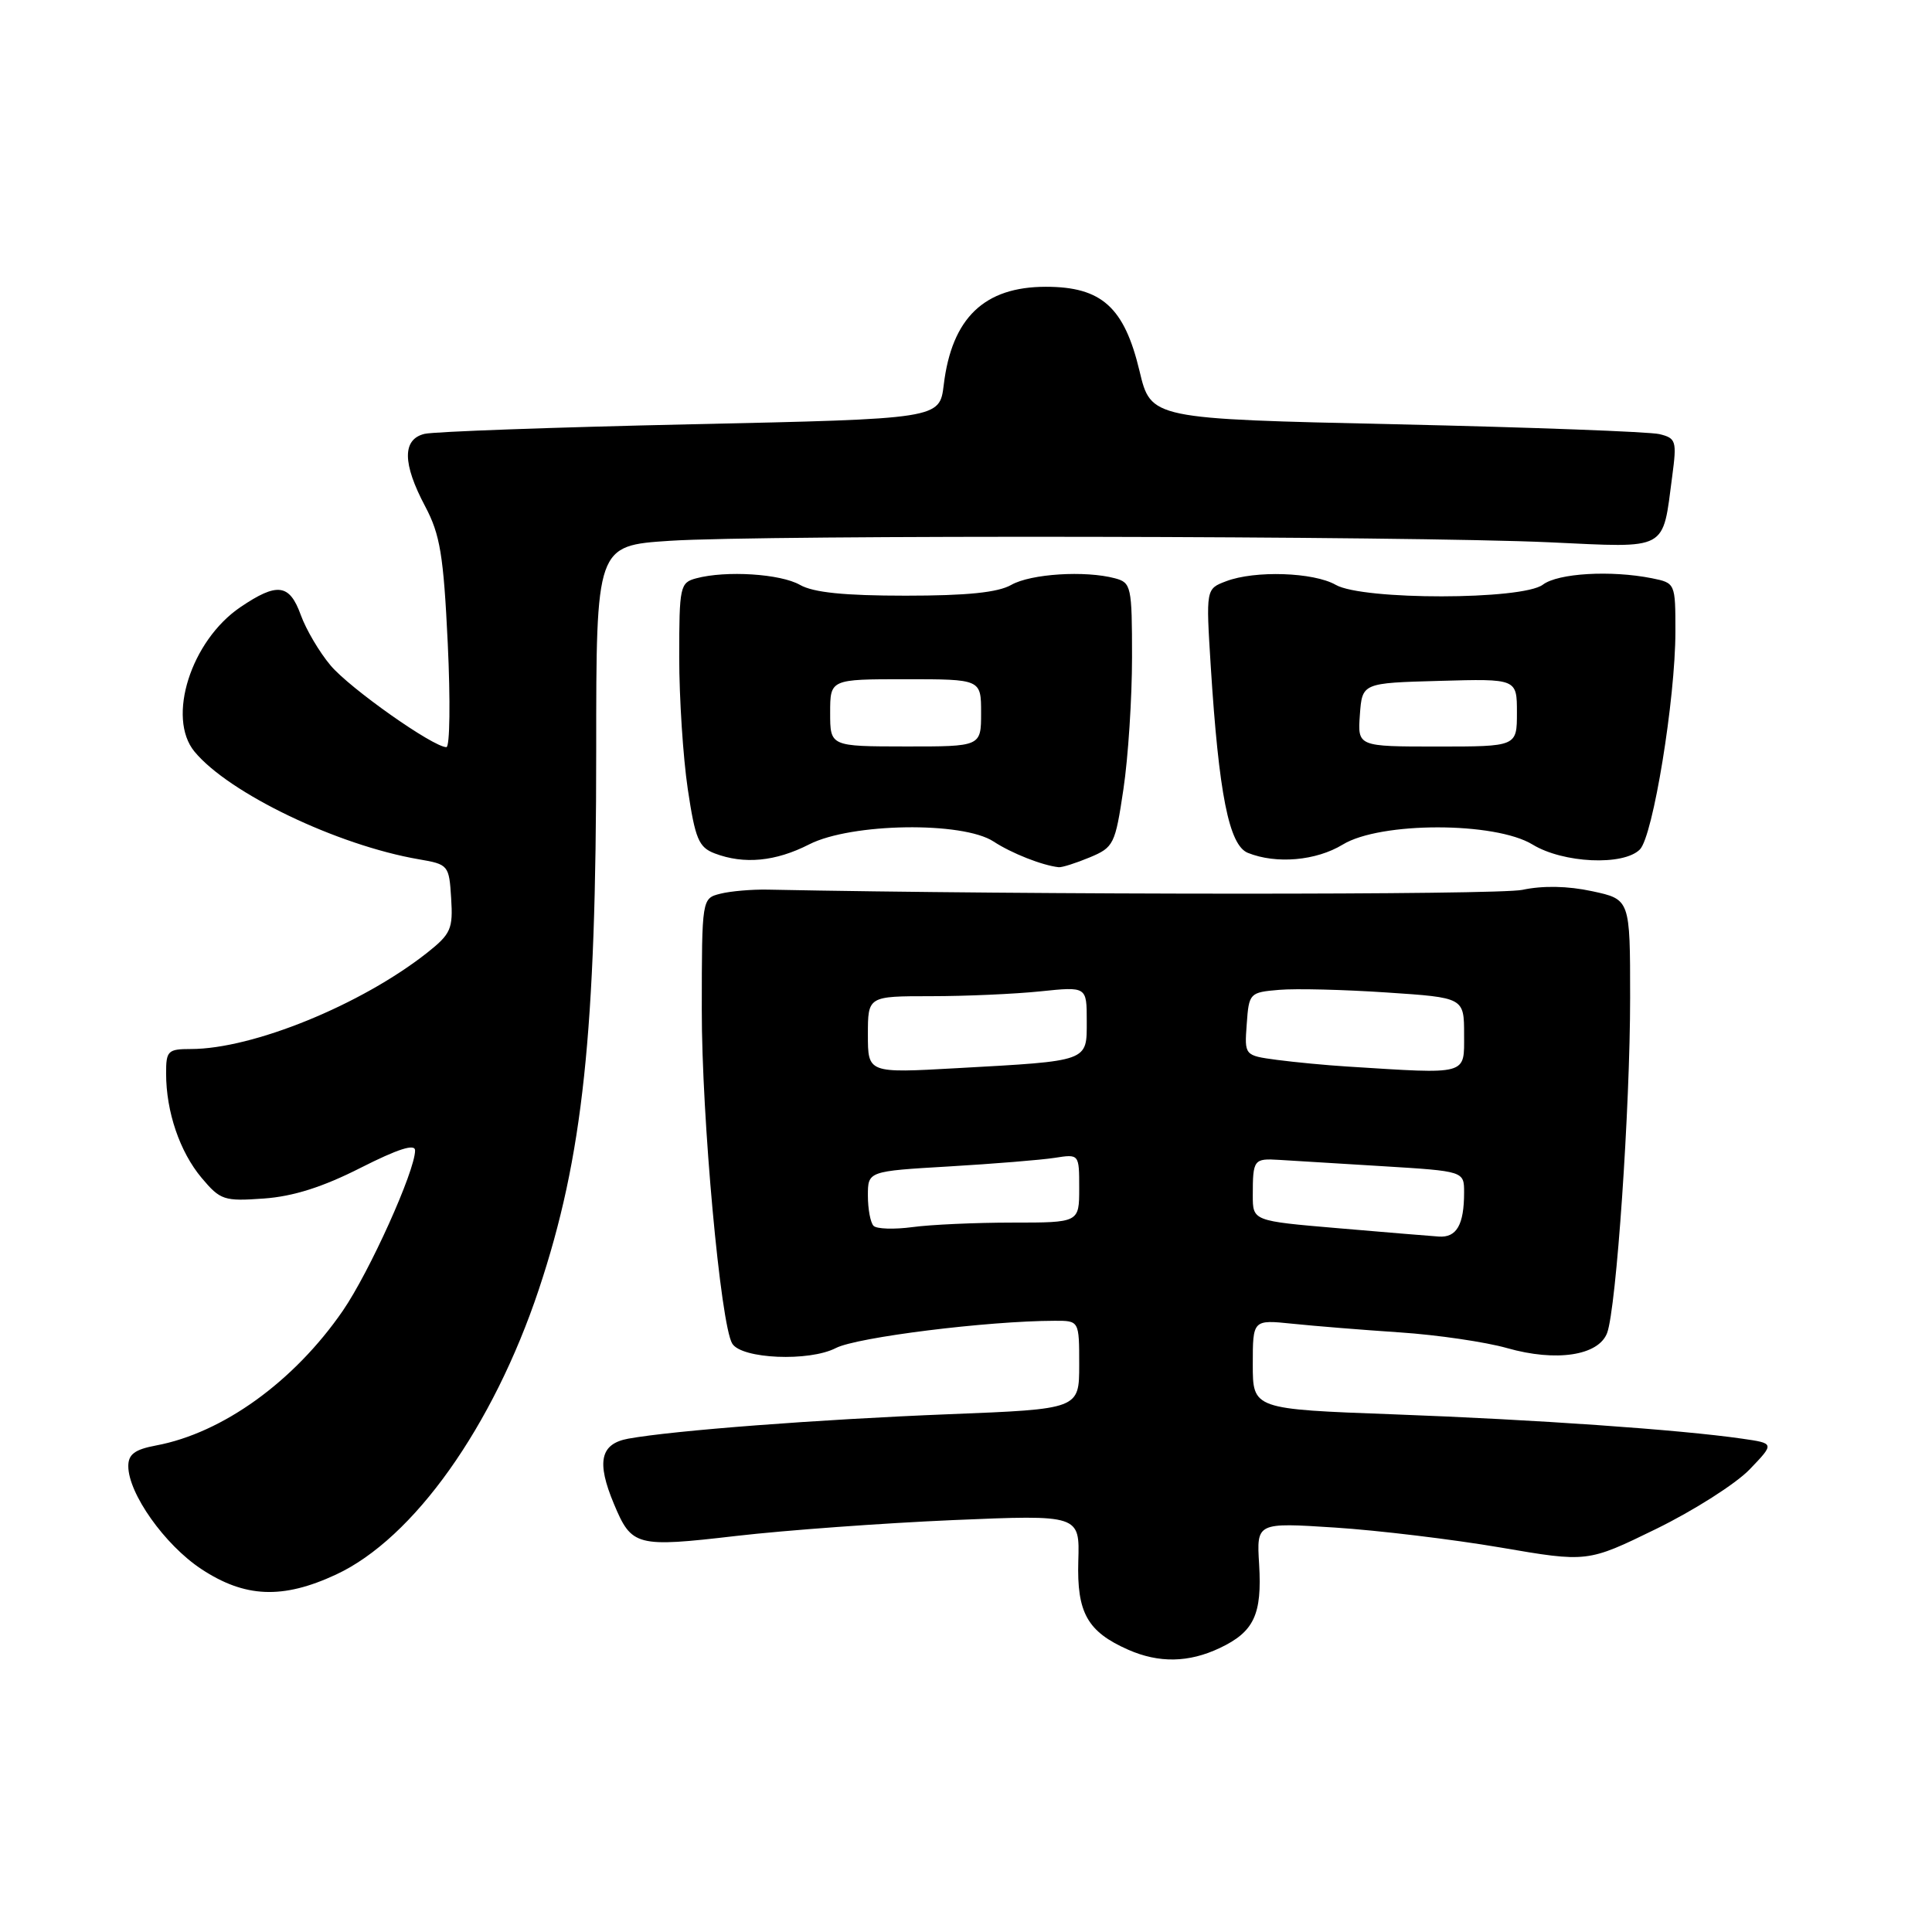 <?xml version="1.0" encoding="UTF-8" standalone="no"?>
<!DOCTYPE svg PUBLIC "-//W3C//DTD SVG 1.1//EN" "http://www.w3.org/Graphics/SVG/1.1/DTD/svg11.dtd" >
<svg xmlns="http://www.w3.org/2000/svg" xmlns:xlink="http://www.w3.org/1999/xlink" version="1.1" viewBox="0 0 256 256">
 <g >
 <path fill="currentColor"
d=" M 161.63 218.37 C 166.17 216.22 167.24 213.93 166.84 207.27 C 166.50 201.74 166.50 201.74 176.89 202.41 C 182.60 202.78 192.47 203.97 198.81 205.05 C 210.35 207.03 210.35 207.03 219.43 202.60 C 224.42 200.16 230.00 196.61 231.83 194.71 C 235.15 191.25 235.15 191.25 230.83 190.63 C 222.59 189.44 203.42 188.10 184.75 187.41 C 166.00 186.72 166.00 186.72 166.00 180.79 C 166.00 174.86 166.00 174.86 171.25 175.40 C 174.14 175.70 180.55 176.22 185.50 176.55 C 190.45 176.88 196.84 177.82 199.70 178.63 C 206.19 180.48 211.81 179.63 212.95 176.63 C 214.17 173.38 216.00 146.80 216.00 132.19 C 216.00 119.17 216.00 119.17 210.97 118.09 C 207.73 117.39 204.43 117.33 201.72 117.91 C 198.50 118.60 136.63 118.58 101.71 117.88 C 99.62 117.84 96.81 118.08 95.46 118.42 C 93.00 119.04 93.00 119.04 92.99 133.77 C 92.97 148.04 95.48 175.54 97.03 178.04 C 98.28 180.07 107.23 180.45 110.76 178.62 C 113.54 177.19 130.82 175.03 139.75 175.01 C 143.00 175.00 143.00 175.00 143.00 180.85 C 143.00 186.71 143.00 186.71 125.75 187.39 C 108.41 188.08 89.29 189.54 83.25 190.63 C 79.54 191.31 79.01 193.70 81.35 199.28 C 83.70 204.90 84.29 205.06 97.55 203.52 C 104.12 202.76 117.05 201.82 126.28 201.42 C 143.07 200.71 143.07 200.71 142.88 206.86 C 142.68 213.71 144.09 216.21 149.50 218.60 C 153.57 220.39 157.52 220.32 161.63 218.37 Z  M 44.52 208.64 C 54.80 203.86 65.33 189.04 71.40 170.85 C 77.25 153.30 79.00 136.85 79.00 99.40 C 79.00 72.30 79.00 72.30 88.75 71.66 C 100.96 70.85 186.72 71.00 205.37 71.86 C 221.19 72.59 220.26 73.10 221.58 63.09 C 222.20 58.42 222.09 58.06 219.87 57.52 C 218.57 57.21 202.88 56.62 185.00 56.22 C 152.50 55.50 152.50 55.50 150.99 49.15 C 148.97 40.70 145.97 38.00 138.58 38.00 C 130.42 38.00 126.12 42.13 125.05 51.00 C 124.50 55.50 124.50 55.50 91.50 56.22 C 73.35 56.62 57.49 57.19 56.25 57.49 C 53.29 58.21 53.32 61.41 56.34 67.10 C 58.32 70.84 58.77 73.55 59.33 85.25 C 59.69 92.81 59.61 99.00 59.15 99.00 C 57.40 99.00 46.35 91.21 43.80 88.17 C 42.33 86.43 40.56 83.43 39.86 81.50 C 38.36 77.35 36.74 77.14 31.84 80.46 C 25.30 84.91 22.07 95.10 25.77 99.59 C 30.32 105.11 44.71 112.01 55.50 113.86 C 59.41 114.53 59.51 114.64 59.78 119.02 C 60.04 123.08 59.74 123.75 56.63 126.22 C 47.87 133.14 33.50 139.00 25.29 139.00 C 22.24 139.00 22.00 139.24 22.01 142.25 C 22.01 147.32 23.83 152.64 26.72 156.08 C 29.20 159.03 29.69 159.19 34.97 158.81 C 38.87 158.53 42.79 157.28 47.79 154.74 C 52.73 152.24 55.00 151.51 55.00 152.44 C 55.00 155.15 48.96 168.54 45.42 173.69 C 38.97 183.05 29.51 189.88 20.69 191.53 C 17.86 192.06 17.00 192.70 17.00 194.27 C 17.00 197.89 21.82 204.69 26.65 207.89 C 32.44 211.72 37.45 211.93 44.52 208.64 Z  M 144.39 113.61 C 147.58 112.28 147.77 111.88 148.86 104.57 C 149.49 100.36 150.00 92.49 150.00 87.08 C 150.00 77.71 149.89 77.20 147.75 76.63 C 143.79 75.57 136.58 76.03 134.00 77.50 C 132.23 78.51 128.14 78.93 120.00 78.93 C 111.86 78.93 107.77 78.51 106.00 77.50 C 103.42 76.03 96.21 75.57 92.25 76.63 C 90.11 77.20 90.00 77.71 90.00 87.08 C 90.00 92.49 90.51 100.35 91.13 104.53 C 92.12 111.17 92.58 112.27 94.70 113.08 C 98.59 114.56 102.77 114.16 107.23 111.88 C 112.79 109.05 127.56 108.82 131.66 111.51 C 134.04 113.07 138.10 114.67 140.28 114.91 C 140.71 114.96 142.56 114.37 144.39 113.61 Z  M 177.92 111.91 C 182.89 108.87 198.11 108.87 203.08 111.91 C 207.13 114.38 215.11 114.75 217.29 112.56 C 219.03 110.83 222.00 92.61 222.00 83.69 C 222.00 77.28 221.99 77.25 218.88 76.62 C 213.44 75.54 206.45 75.95 204.44 77.47 C 201.73 79.52 180.57 79.54 177.00 77.50 C 174.07 75.82 166.27 75.56 162.46 77.02 C 159.79 78.03 159.79 78.03 160.43 88.27 C 161.50 105.22 162.85 112.00 165.35 113.01 C 169.11 114.52 174.39 114.06 177.92 111.91 Z  M 177.25 162.74 C 166.00 161.78 166.00 161.78 166.00 158.39 C 166.00 153.65 166.13 153.48 169.50 153.69 C 171.15 153.79 177.34 154.17 183.25 154.53 C 194.00 155.19 194.00 155.19 194.00 158.01 C 194.00 162.29 193.01 164.02 190.64 163.85 C 189.46 163.77 183.44 163.27 177.25 162.74 Z  M 115.75 162.43 C 115.34 162.01 115.00 160.21 115.00 158.43 C 115.00 155.19 115.00 155.19 125.75 154.56 C 131.66 154.21 137.96 153.70 139.75 153.42 C 143.00 152.91 143.00 152.91 143.00 157.45 C 143.00 162.00 143.00 162.00 134.14 162.00 C 129.27 162.00 123.30 162.27 120.89 162.60 C 118.48 162.92 116.16 162.85 115.75 162.43 Z  M 115.00 137.10 C 115.00 132.00 115.00 132.00 123.35 132.00 C 127.95 132.00 134.47 131.71 137.85 131.36 C 144.00 130.72 144.00 130.72 144.00 135.28 C 144.00 140.71 144.42 140.56 126.75 141.54 C 115.00 142.20 115.00 142.20 115.00 137.10 Z  M 178.50 141.32 C 175.75 141.15 171.56 140.75 169.20 140.44 C 164.89 139.86 164.89 139.86 165.20 135.68 C 165.49 131.59 165.58 131.49 169.50 131.16 C 171.70 130.97 178.11 131.13 183.75 131.51 C 194.00 132.19 194.00 132.19 194.00 137.10 C 194.00 142.52 194.66 142.34 178.50 141.32 Z  M 110.00 94.45 C 110.00 90.00 110.00 90.00 120.00 90.00 C 130.00 90.00 130.00 90.00 130.00 94.46 C 130.00 98.92 130.00 98.92 120.00 98.91 C 110.00 98.90 110.00 98.90 110.00 94.45 Z  M 180.19 94.71 C 180.50 90.50 180.50 90.50 190.75 90.22 C 201.00 89.93 201.00 89.93 201.00 94.42 C 201.00 98.92 201.00 98.92 190.44 98.92 C 179.89 98.92 179.89 98.92 180.19 94.71 Z "/>
</g>
</svg>